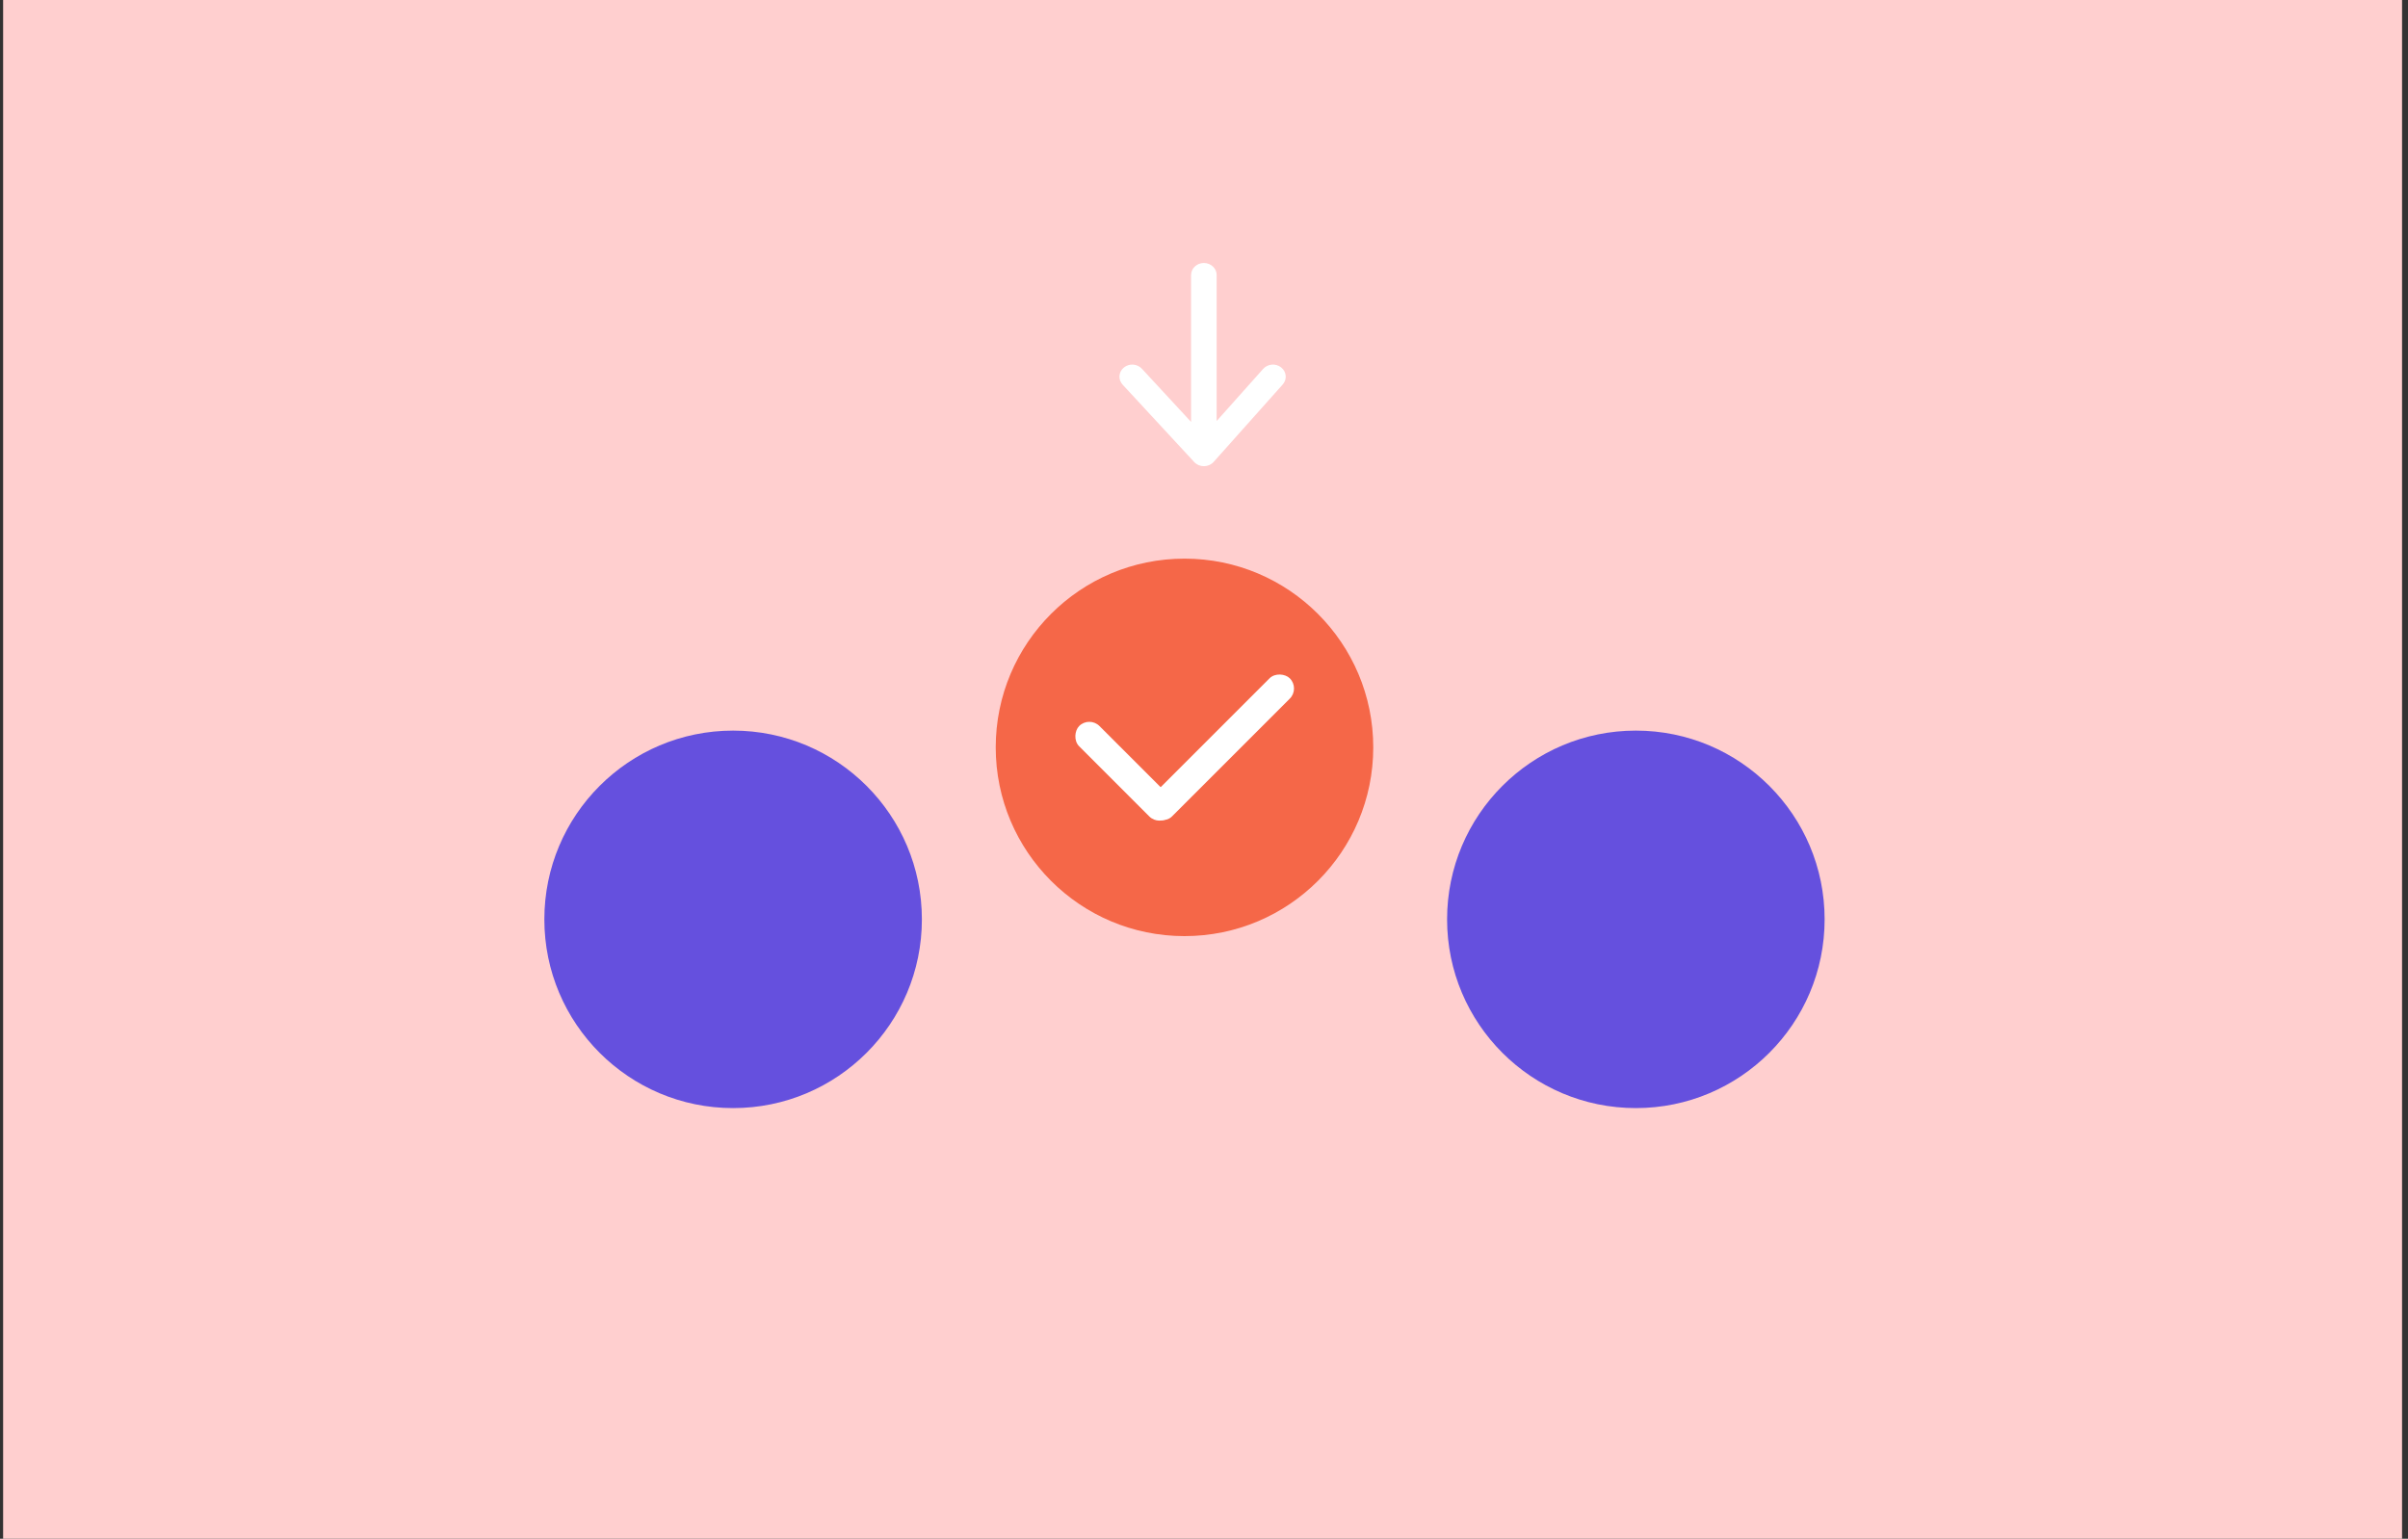 <svg width="266" height="170" viewBox="0 0 266 170" fill="none" xmlns="http://www.w3.org/2000/svg">
<rect x="0" y="0" width="266" height="170" fill="#333333" stroke="none"/>
<rect x="0.344" width="265" height="170" fill="#FFCFCF"/>
<circle cx="80.984" cy="101.569" r="20.852" fill="#6550DE"/>
<circle cx="130.845" cy="82.569" r="20.852" fill="#F56748"/>
<rect x="120.331" y="79.09" width="14.124" height="3.168" rx="1.584" transform="rotate(45 120.331 79.09)" fill="white"/>
<rect x="126.103" y="89.077" width="21.575" height="3.168" rx="1.584" transform="rotate(-45 126.103 89.077)" fill="white"/>
<circle cx="180.705" cy="101.569" r="20.852" fill="#6550DE"/>
<path fill-rule="evenodd" clip-rule="evenodd" d="M141.527 40.594C142.123 41.07 142.199 41.913 141.696 42.477L134.066 51.03C133.8 51.328 133.41 51.501 132.998 51.505C132.587 51.508 132.194 51.342 131.922 51.048L124.01 42.496C123.496 41.94 123.555 41.096 124.143 40.61C124.73 40.124 125.623 40.18 126.136 40.736L131.573 46.612L131.573 30.39C131.573 29.652 132.205 29.054 132.986 29.054C133.766 29.054 134.399 29.652 134.399 30.39L134.399 46.512L139.536 40.754C140.039 40.19 140.931 40.118 141.527 40.594Z" fill="white"/>
</svg>
